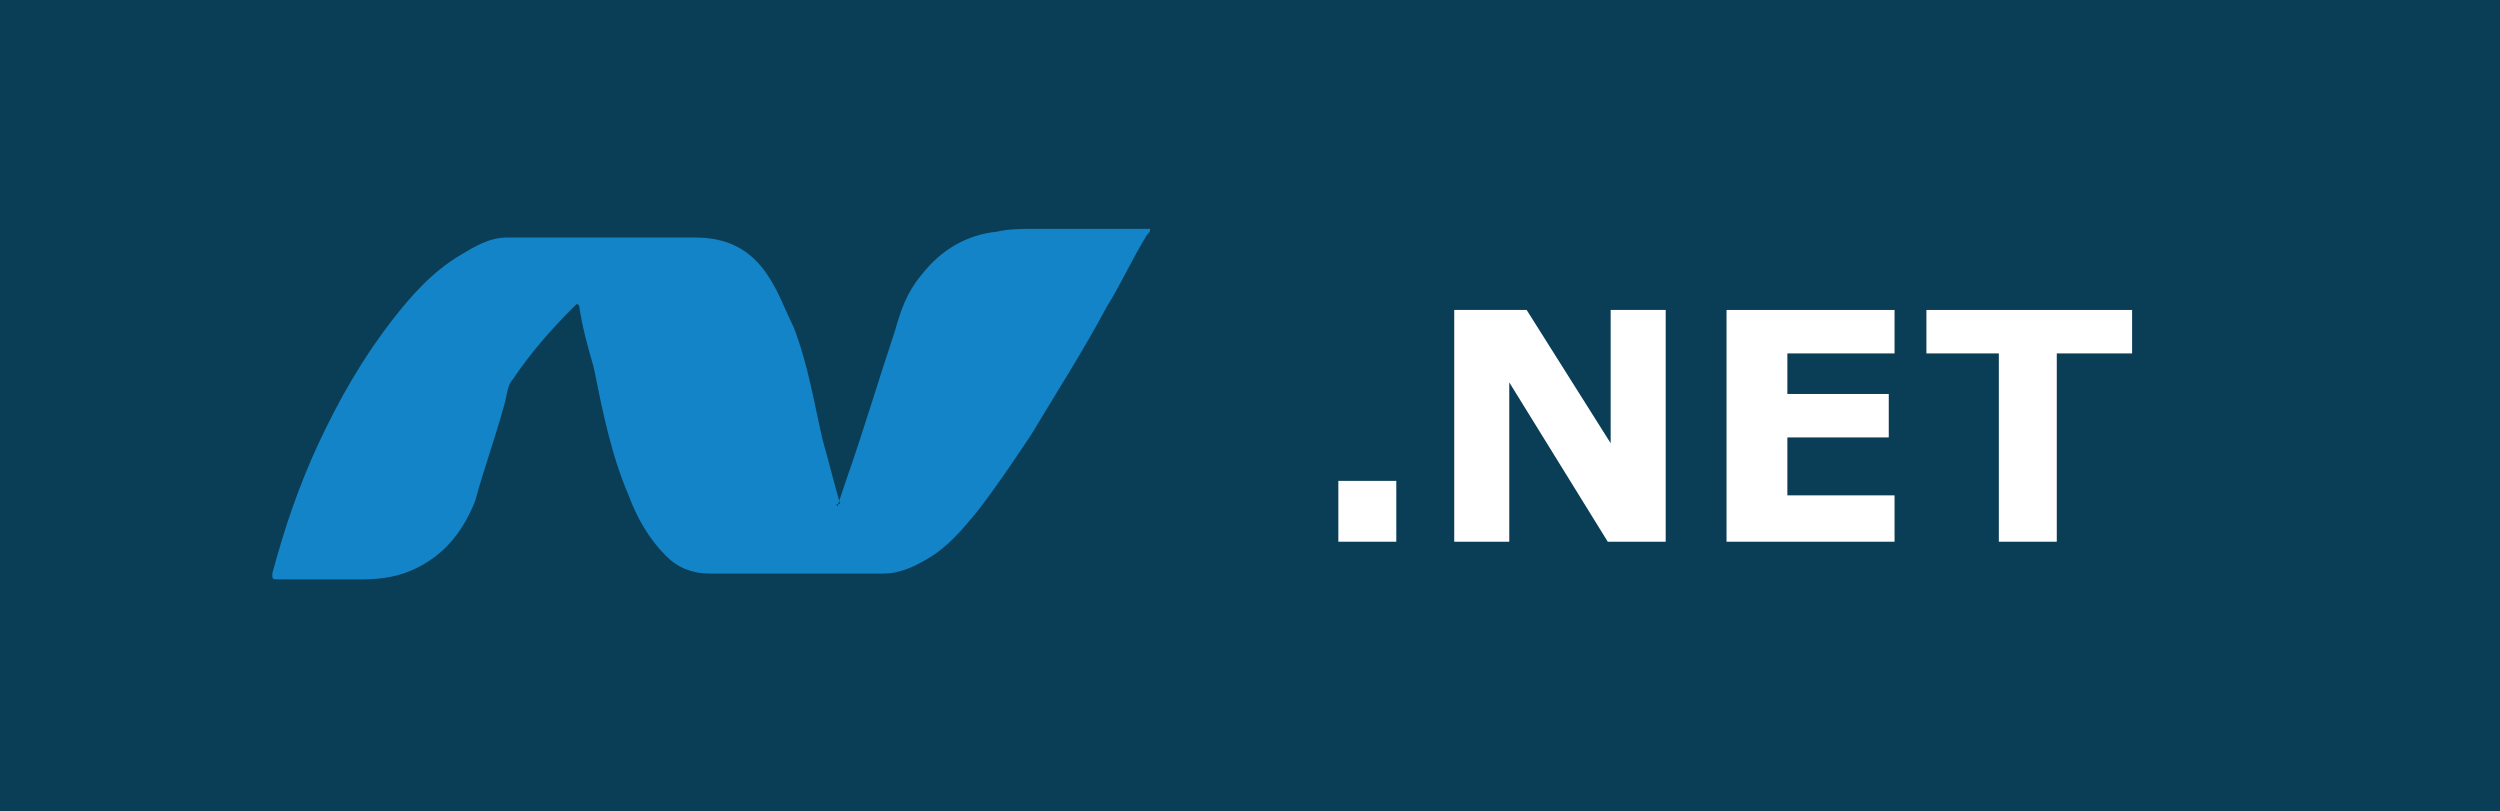 <?xml version="1.0" encoding="utf-8"?>
<!-- Generator: Adobe Illustrator 24.2.0, SVG Export Plug-In . SVG Version: 6.00 Build 0)  -->
<svg version="1.1" xmlns="http://www.w3.org/2000/svg" xmlns:xlink="http://www.w3.org/1999/xlink" x="0px" y="0px"
	 viewBox="0 0 86.3 28" style="enable-background:new 0 0 86.3 28;" xml:space="preserve">
<style type="text/css">
	.st0{fill:#0A3D56;}
	.st1{fill-rule:evenodd;clip-rule:evenodd;fill:#1384C8;}
	.st2{enable-background:new    ;}
	.st3{fill:#FFFFFF;}
</style>
<g id="Capa_1">
	<rect class="st0" width="86.3" height="28"/>
	<path class="st1" d="M28.9,17.5c0.1-0.3,0.2-0.6,0.3-0.9c0.6-1.7,1.1-3.4,1.7-5.2c0.2-0.7,0.4-1.3,0.9-1.9c0.7-0.9,1.6-1.4,2.6-1.5
		c0.4-0.1,0.9-0.1,1.3-0.1c1.3,0,2.6,0,3.8,0c0.1,0,0.1,0,0.2,0c0,0.1,0,0.1-0.1,0.2c-0.5,0.8-0.9,1.7-1.4,2.5
		c-0.8,1.5-1.7,2.9-2.6,4.4c-0.6,0.9-1.2,1.8-1.9,2.7c-0.5,0.6-1,1.2-1.7,1.6c-0.5,0.3-1,0.5-1.5,0.5c-2,0-4,0-6,0
		c-0.6,0-1.1-0.2-1.5-0.6c-0.6-0.6-1-1.3-1.3-2.1c-0.6-1.4-0.9-2.9-1.2-4.4c-0.2-0.7-0.4-1.4-0.5-2.1c0,0,0-0.1-0.1-0.1l-0.1,0.1
		c-0.8,0.8-1.5,1.6-2.1,2.5c-0.2,0.2-0.2,0.6-0.3,0.9c-0.3,1.1-0.7,2.2-1,3.3c-0.4,1-1,1.8-2,2.3c-0.6,0.3-1.2,0.4-1.9,0.4
		c-1,0-1.9,0-2.9,0c-0.2,0-0.2,0-0.2-0.2c0.4-1.5,0.9-3,1.6-4.5c0.7-1.5,1.5-2.9,2.5-4.2c0.7-0.9,1.4-1.7,2.4-2.3
		c0.5-0.3,1-0.6,1.6-0.6c0.1,0,0.2,0,0.3,0c2.1,0,4.1,0,6.2,0c1.1,0,1.9,0.4,2.5,1.3c0.4,0.6,0.6,1.2,0.9,1.8c0.5,1.3,0.7,2.6,1,3.9
		c0.2,0.7,0.4,1.5,0.6,2.2C28.8,17.4,28.9,17.4,28.9,17.5L28.9,17.5L28.9,17.5z"/>
</g>
<g id="Modo_de_aislamiento">
	<g text-rendering="geometricPrecision">
		<g class="st2">
			<path class="st3" d="M48.2,18.7h-2v-2.1h2V18.7z"/>
			<path class="st3" d="M57.5,18.7h-2l-3.4-5.5v5.5h-1.9v-8h2.5l2.9,4.6v-4.6h1.9V18.7z"/>
			<path class="st3" d="M65.4,18.7h-5.8v-8h5.8v1.5h-3.7v1.4h3.5v1.5h-3.5v2h3.7V18.7z"/>
			<path class="st3" d="M73.5,12.2H71v6.5H69v-6.5h-2.5v-1.5h7.1V12.2z"/>
		</g>
	</g>
</g>
</svg>
